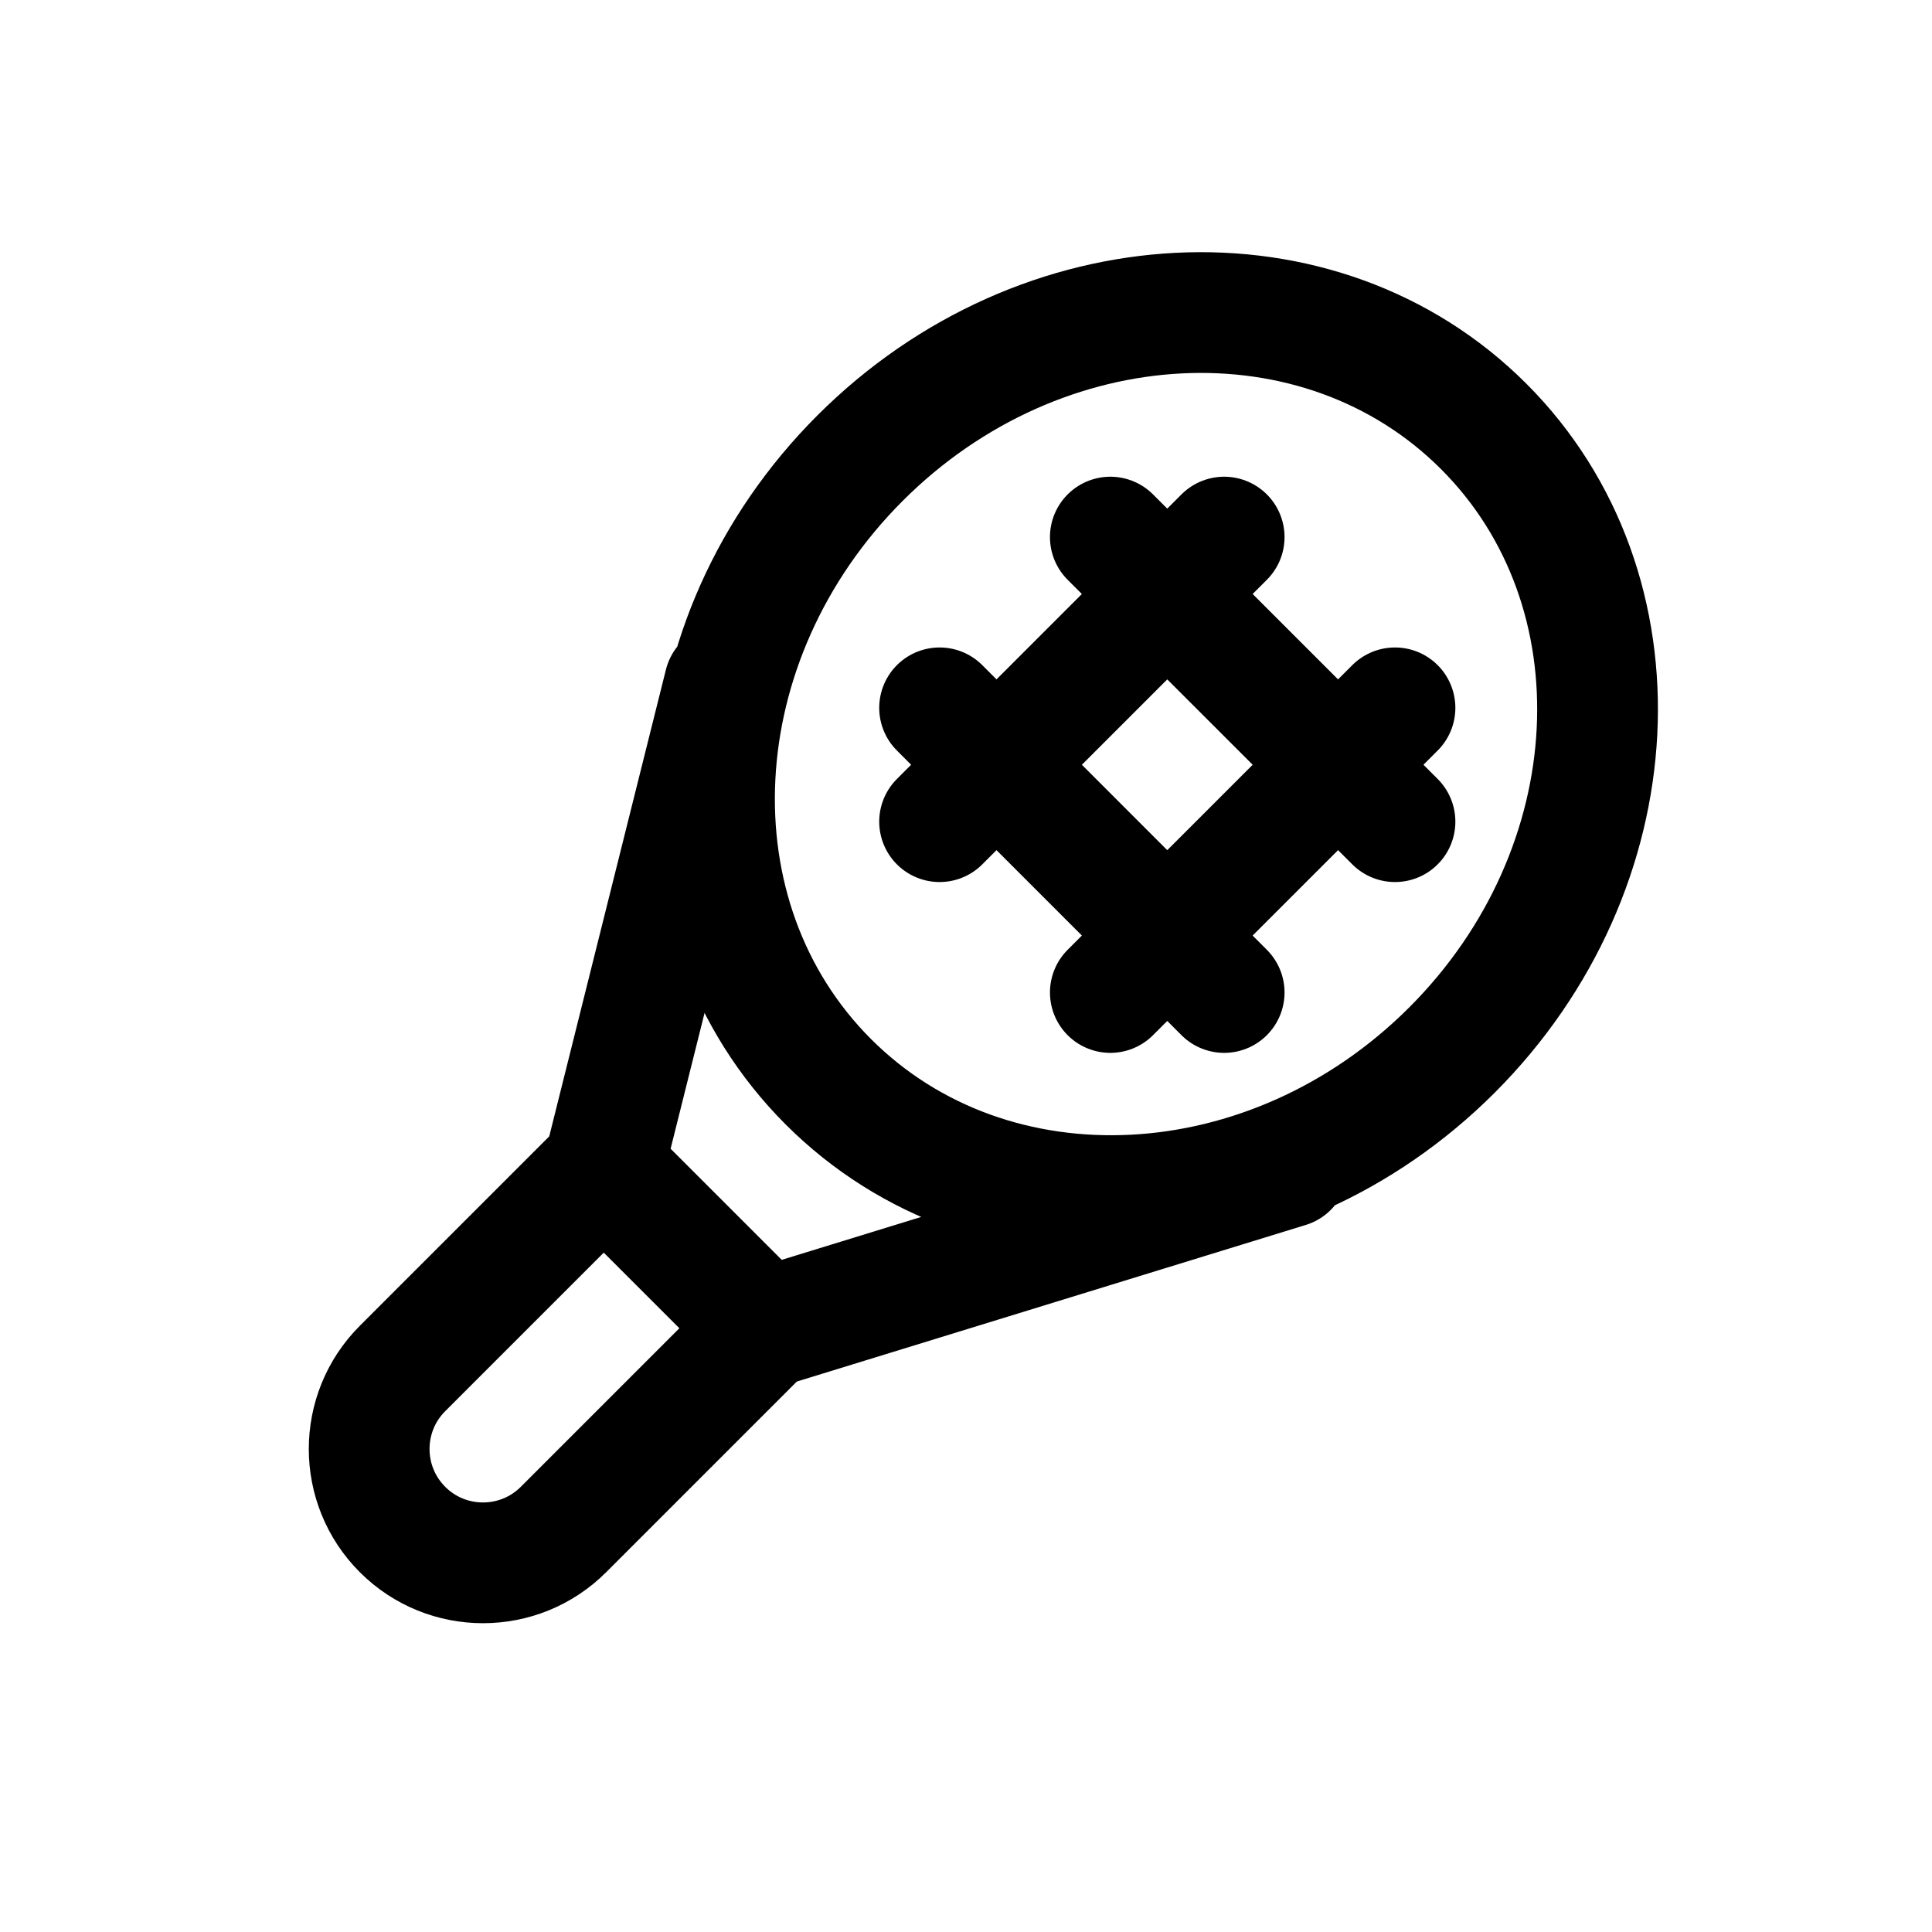 <svg width="24" height="24" viewBox="0 0 24 24" fill="none" xmlns="http://www.w3.org/2000/svg">
<path d="M16 14.5L9.5 16.5M9.5 16.5L7.5 14.5M9.5 16.5L7 19C6.448 19.552 5.552 19.552 5 19C4.448 18.448 4.448 17.552 5 17L7.5 14.5M7.5 14.5L9 8.5M15.207 12.329L11.672 8.793M17.329 10.207L13.793 6.672M11.672 10.207L15.207 6.672M13.793 12.329L17.329 8.793M18.037 13.044C15.789 15.292 12.321 15.468 10.29 13.438C8.26 11.407 8.436 7.939 10.684 5.691C12.932 3.443 16.401 3.267 18.431 5.297C20.461 7.327 20.285 10.796 18.037 13.044Z" stroke="black" stroke-width="1.5" stroke-linecap="round" stroke-linejoin="round"/>
</svg>
